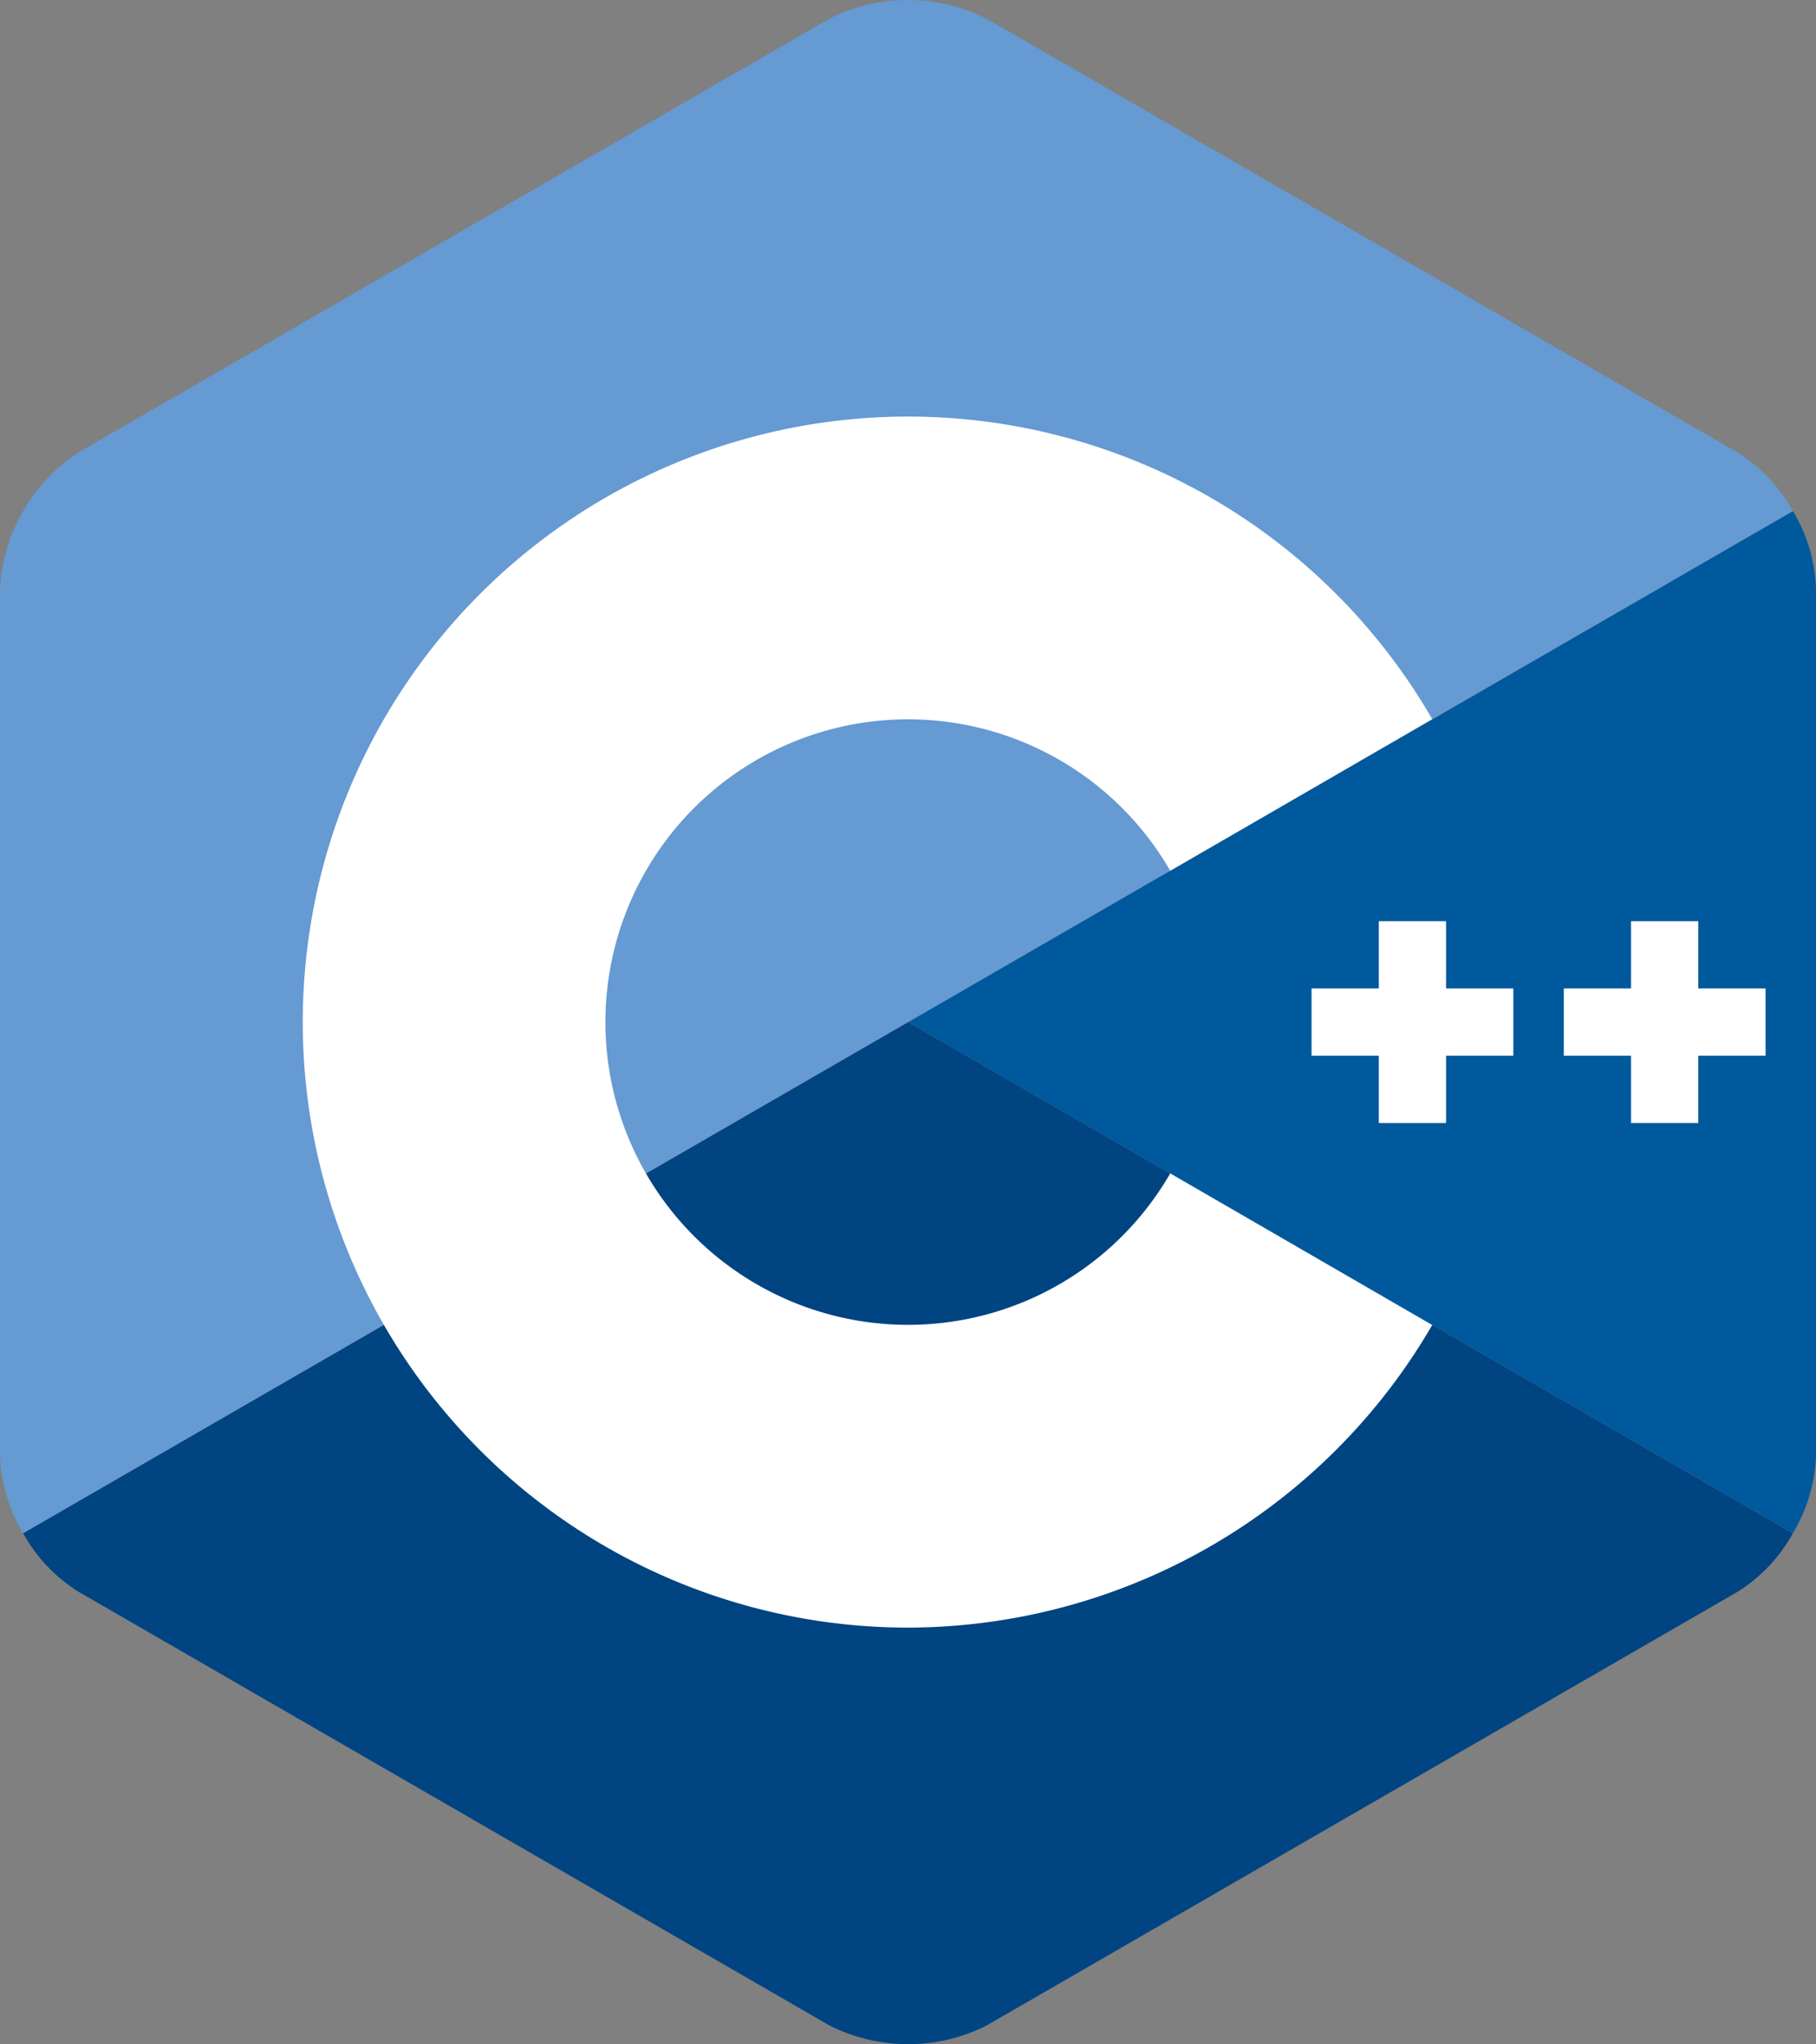 <svg xmlns="http://www.w3.org/2000/svg" width="96" height="108.031" viewBox="0 0 96 108.031">
  <rect x="0" y="0" width="96" height="108.031" fill="#808080" stroke="none"/>
  <g id="iconfinder_c_logo_7564189" transform="translate(-49 -25.883)">
    <path id="Path_53" data-name="Path 53" d="M248.779,165.986a8.508,8.508,0,0,0,1.221-4.1V116.065a8.5,8.5,0,0,0-1.221-4.095L202,138.978Z" transform="translate(-105 -59.08)" fill="#00599c"/>
    <path id="Path_54" data-name="Path 54" d="M103.829,251.083l39.686-22.913a8.5,8.5,0,0,0,2.936-3.1L99.672,198.058,52.893,225.066a8.505,8.505,0,0,0,2.936,3.1l39.686,22.913A9.221,9.221,0,0,0,103.829,251.083Z" transform="translate(-2.672 -118.159)" fill="#004482"/>
    <path id="Path_55" data-name="Path 55" d="M143.779,52.89a8.509,8.509,0,0,0-2.936-3.1L101.157,26.873a9.221,9.221,0,0,0-8.314,0L53.157,49.785A9.222,9.222,0,0,0,49,56.985v45.826a8.5,8.5,0,0,0,1.221,4.1L97,79.9Z" transform="translate(0)" fill="#659ad2"/>
    <g id="Group_36" data-name="Group 36" transform="translate(65 47.898)">
      <path id="Path_56" data-name="Path 56" d="M132,160.057a32,32,0,1,1,27.712-48.01l-13.849,8.014a16,16,0,1,0,0,15.992l13.849,8.013A32.115,32.115,0,0,1,132,160.057Z" transform="translate(-100 -96.058)" fill="#fff"/>
    </g>
    <g id="Group_37" data-name="Group 37" transform="translate(118.333 74.565)">
      <path id="Path_57" data-name="Path 57" d="M280.667,184.613h-3.556v-3.555h-3.555v3.555H270v3.555h3.556v3.556h3.555v-3.556h3.556Z" transform="translate(-270 -181.058)" fill="#fff"/>
    </g>
    <g id="Group_38" data-name="Group 38" transform="translate(131.667 74.565)">
      <path id="Path_58" data-name="Path 58" d="M323.167,184.613h-3.556v-3.555h-3.555v3.555H312.5v3.555h3.556v3.556h3.555v-3.556h3.556Z" transform="translate(-312.5 -181.058)" fill="#fff"/>
    </g>
  </g>
</svg>
